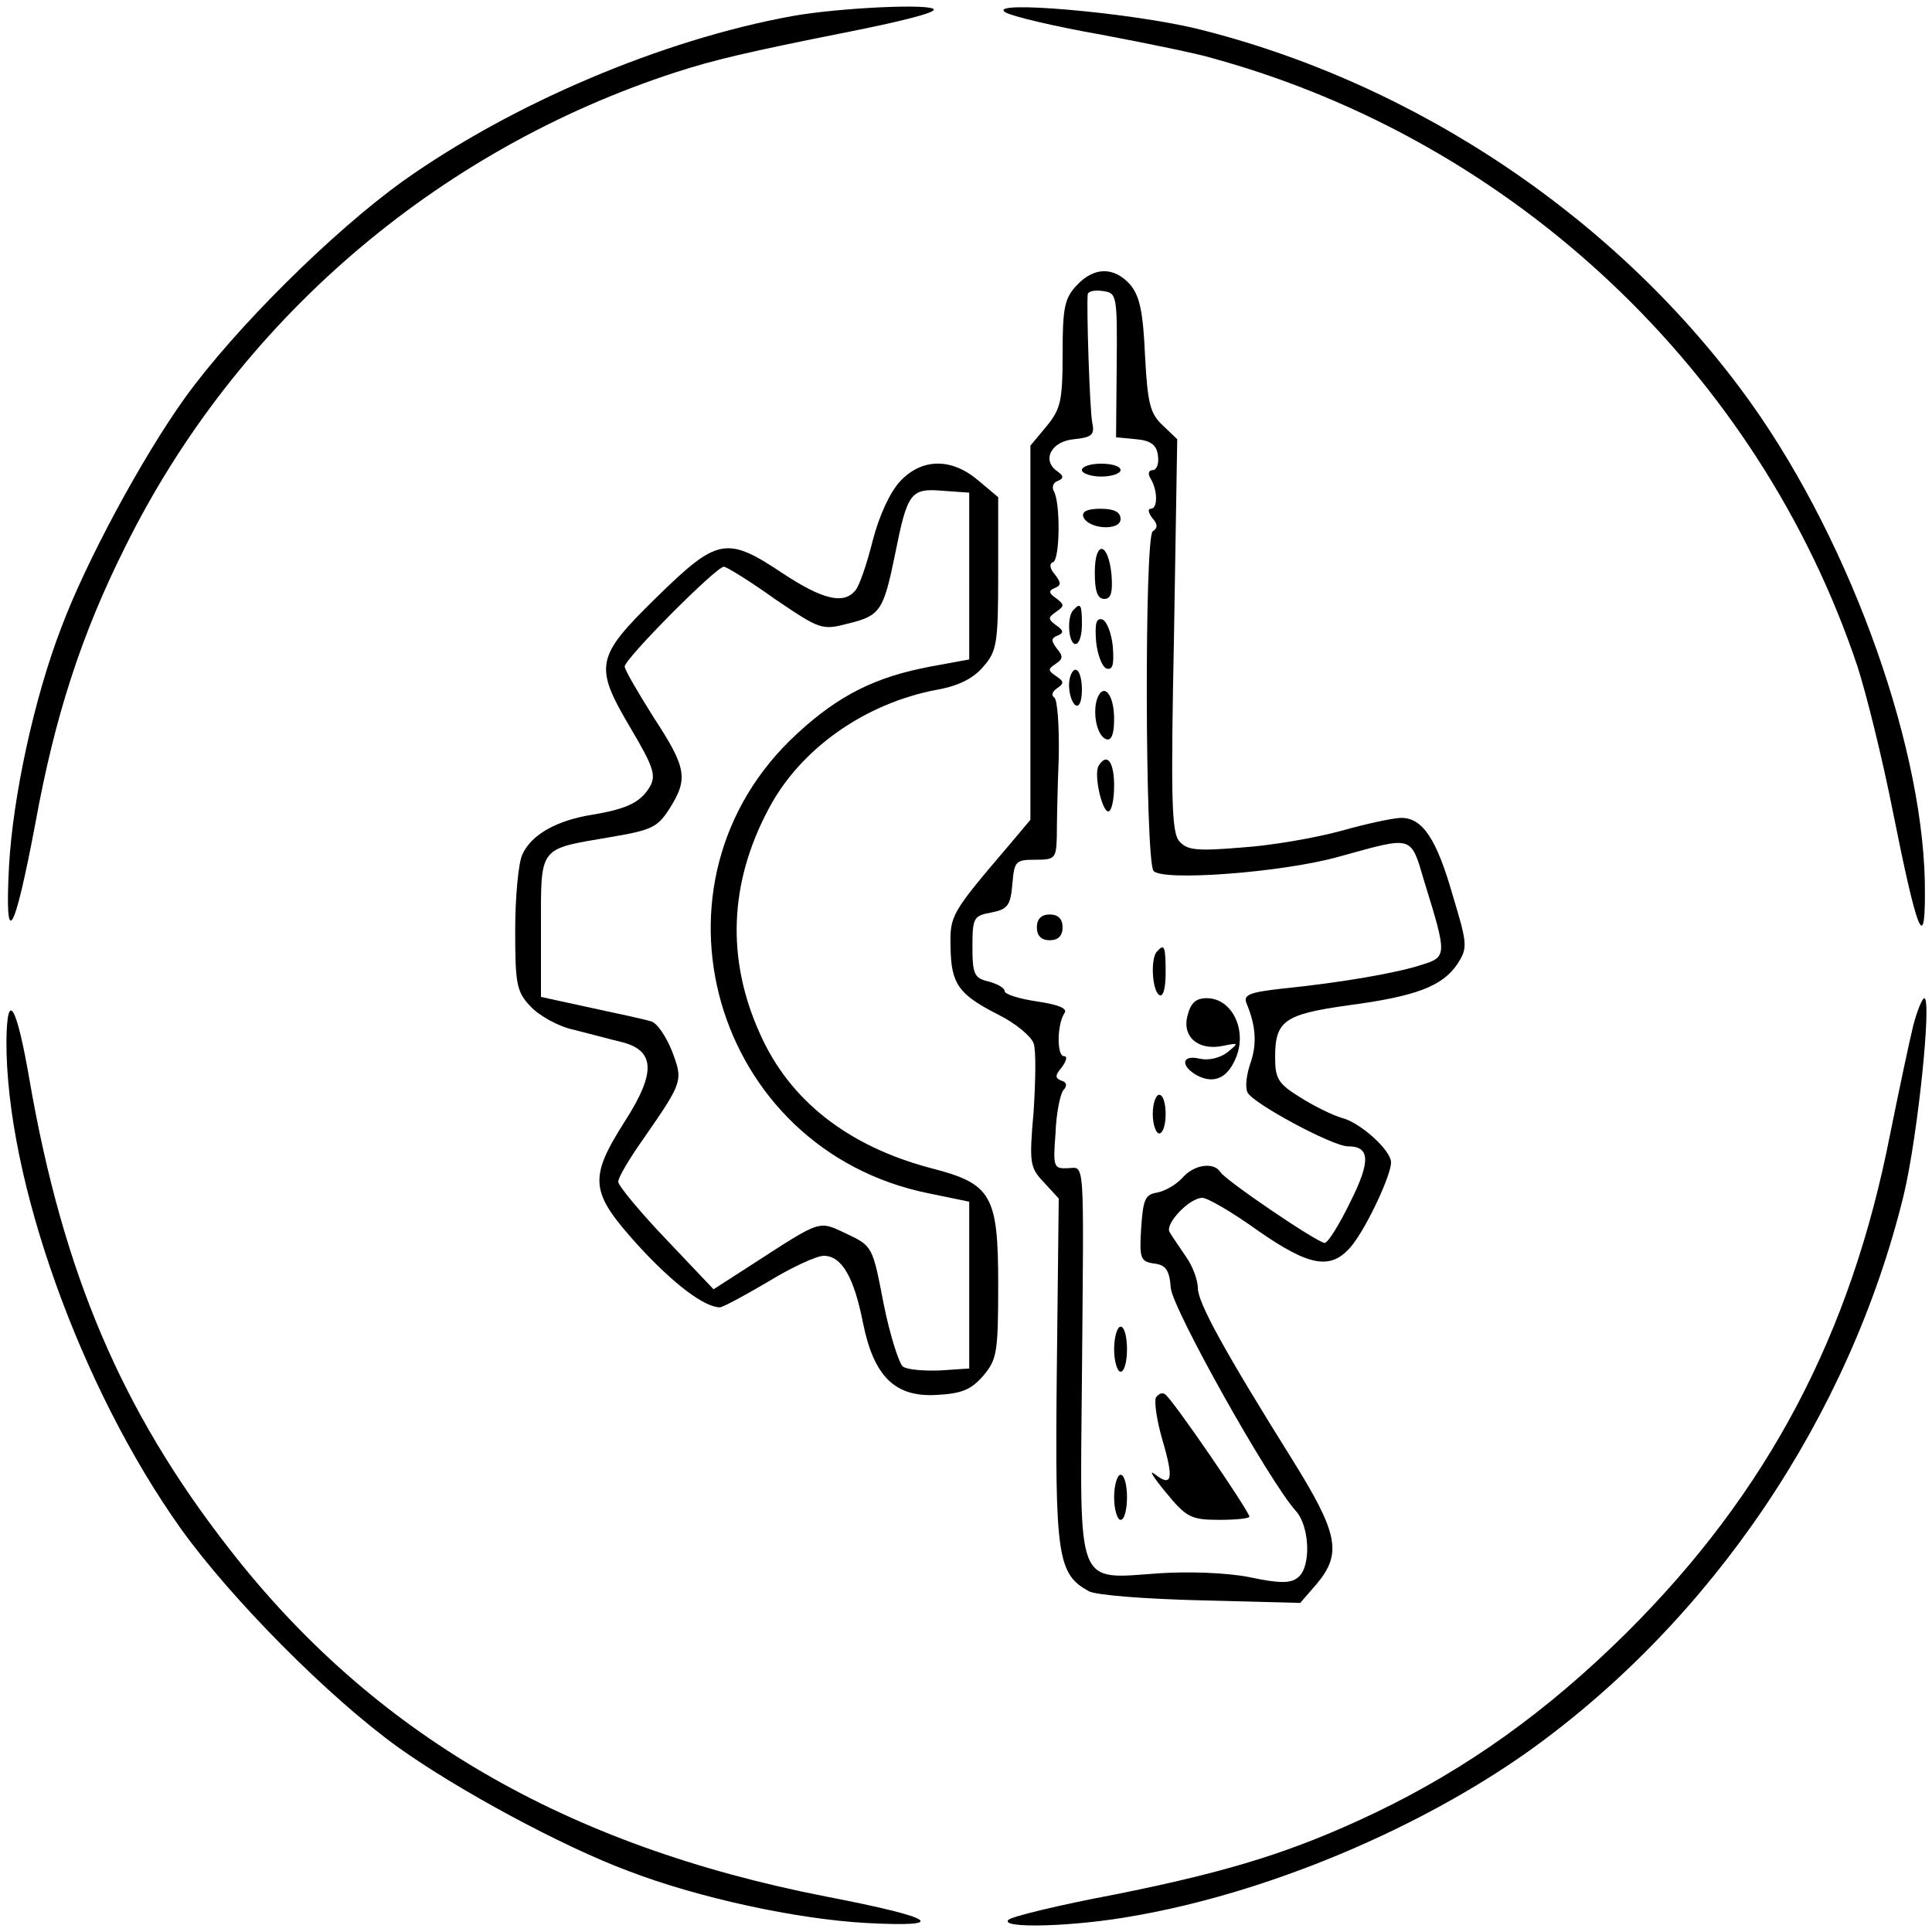 <ns0:svg xmlns:ns0="http://www.w3.org/2000/svg" version="1.0" width="300pt" height="300pt" viewBox="0 0 300 300" preserveAspectRatio="xMidYMid meet">
<ns0:g transform="translate(0,300) scale(0.1,-0.1)" fill="#000000" stroke="none">
<ns0:path d="M1230 2975 c-203 -37 -435 -136 -604 -256 -110 -79 -262 -230 -339 -337 -66 -92 -154 -255 -192 -357 -42 -109 -75 -262 -81 -370 -7 -133 8 -108 41 67 30 165 71 292 139 428 173 350 483 617 856 738 59 19 109 31 270 63 85 17 130 29 130 34 0 10 -148 3 -220 -10z" />
<ns0:path d="M1561 2981 c9 -6 76 -22 150 -35 74 -14 152 -30 174 -37 467 -129 846 -487 999 -943 14 -43 39 -144 55 -225 38 -190 50 -219 50 -130 2 218 -112 541 -270 763 -203 284 -520 498 -863 582 -106 25 -325 44 -295 25z" />
<ns0:path d="M1672 2557 c-19 -20 -22 -35 -22 -106 0 -74 -3 -86 -25 -113 l-25 -30 0 -290 0 -291 -32 -38 c-92 -108 -93 -110 -92 -160 1 -57 12 -73 75 -105 26 -13 50 -33 54 -44 4 -11 3 -59 0 -106 -7 -80 -6 -87 16 -110 l23 -25 -3 -268 c-3 -289 1 -315 50 -342 12 -6 88 -12 174 -14 l154 -4 26 30 c39 47 33 78 -38 192 -105 168 -147 244 -147 267 0 12 -8 34 -18 48 -10 15 -22 32 -26 39 -7 13 31 53 51 53 8 0 46 -22 85 -50 83 -58 116 -63 148 -23 23 29 60 108 60 128 0 19 -48 62 -76 69 -14 4 -43 18 -65 32 -34 21 -39 29 -39 62 0 57 14 67 114 81 106 14 146 30 169 64 16 25 16 30 -7 106 -25 88 -47 121 -80 121 -12 0 -54 -9 -93 -20 -40 -11 -109 -23 -155 -26 -71 -6 -85 -4 -97 10 -12 14 -13 70 -8 320 l5 304 -23 22 c-19 18 -23 33 -27 108 -3 67 -8 92 -23 110 -25 28 -56 28 -83 -1z m62 -124 l-1 -112 31 -3 c23 -2 32 -9 34 -25 2 -13 -2 -23 -8 -23 -6 0 -8 -5 -4 -12 12 -19 12 -48 1 -48 -5 0 -4 -6 2 -14 9 -10 9 -16 1 -21 -13 -8 -12 -506 1 -527 11 -17 201 -3 289 22 116 32 110 34 132 -40 35 -113 35 -116 -4 -128 -39 -13 -127 -28 -216 -37 -54 -6 -62 -10 -56 -24 14 -34 16 -61 6 -91 -6 -17 -9 -37 -5 -46 6 -16 132 -84 156 -84 34 0 36 -22 4 -86 -17 -35 -35 -64 -40 -64 -11 0 -154 97 -162 110 -10 16 -41 12 -59 -9 -10 -11 -28 -21 -40 -23 -18 -3 -21 -11 -24 -55 -3 -47 -1 -52 20 -55 18 -2 24 -10 26 -38 3 -33 152 -299 194 -346 22 -24 24 -87 4 -103 -11 -10 -29 -10 -76 0 -35 7 -95 9 -140 6 -130 -9 -123 -27 -120 302 3 351 5 328 -22 327 -22 -1 -23 2 -19 54 1 30 7 60 12 67 7 7 5 13 -3 15 -10 4 -10 8 1 21 7 10 9 17 3 17 -11 0 -11 49 1 67 5 7 -9 13 -43 18 -27 4 -50 11 -50 16 0 5 -11 11 -25 15 -22 5 -25 11 -25 54 0 45 2 48 29 53 26 5 30 11 33 44 3 36 5 38 36 38 30 0 32 2 33 35 0 19 1 75 3 123 1 49 -2 91 -7 94 -5 3 -3 9 4 14 12 8 11 11 -1 19 -13 9 -13 11 -1 19 12 8 12 12 2 24 -9 12 -9 16 1 20 10 4 10 8 -2 16 -13 10 -13 12 0 21 13 9 13 11 0 21 -12 8 -12 12 -2 16 10 4 10 8 0 21 -8 9 -9 17 -3 19 11 3 12 94 1 111 -3 6 0 13 6 15 10 4 10 8 0 15 -25 17 -10 47 26 50 28 3 32 7 28 26 -4 21 -9 180 -7 199 1 5 11 7 24 5 21 -3 22 -6 21 -115z" />
<ns0:path d="M1680 2270 c0 -5 14 -10 30 -10 17 0 30 5 30 10 0 6 -13 10 -30 10 -16 0 -30 -4 -30 -10z" />
<ns0:path d="M1682 2198 c7 -20 58 -23 58 -4 0 11 -10 16 -31 16 -20 0 -29 -4 -27 -12z" />
<ns0:path d="M1700 2111 c0 -29 4 -41 15 -41 10 0 13 10 11 37 -5 52 -26 55 -26 4z" />
<ns0:path d="M1667 2053 c-11 -10 -8 -53 3 -53 6 0 10 14 10 30 0 31 -2 35 -13 23z" />
<ns0:path d="M1702 2004 c2 -20 9 -39 16 -42 10 -3 12 6 10 34 -2 20 -9 39 -16 42 -10 3 -12 -6 -10 -34z" />
<ns0:path d="M1660 1936 c0 -14 5 -28 10 -31 6 -4 10 7 10 24 0 17 -4 31 -10 31 -5 0 -10 -11 -10 -24z" />
<ns0:path d="M1704 1916 c-8 -22 -1 -59 14 -64 8 -2 12 8 12 32 0 37 -16 57 -26 32z" />
<ns0:path d="M1706 1811 c-8 -13 5 -71 15 -71 5 0 9 18 9 40 0 37 -11 52 -24 31z" />
<ns0:path d="M1610 1560 c0 -13 7 -20 20 -20 13 0 20 7 20 20 0 13 -7 20 -20 20 -13 0 -20 -7 -20 -20z" />
<ns0:path d="M1797 1523 c-11 -10 -8 -61 3 -68 6 -4 10 10 10 34 0 42 -2 46 -13 34z" />
<ns0:path d="M1844 1423 c-9 -33 17 -55 55 -47 25 5 25 5 7 -10 -12 -9 -29 -13 -43 -10 -28 7 -31 -11 -4 -26 25 -13 46 -5 59 25 20 43 -4 95 -44 95 -17 0 -25 -7 -30 -27z" />
<ns0:path d="M1790 1270 c0 -16 5 -30 10 -30 6 0 10 14 10 30 0 17 -4 30 -10 30 -5 0 -10 -13 -10 -30z" />
<ns0:path d="M1730 905 c0 -19 5 -35 10 -35 6 0 10 16 10 35 0 19 -4 35 -10 35 -5 0 -10 -16 -10 -35z" />
<ns0:path d="M1795 830 c-3 -6 1 -35 10 -66 18 -61 15 -74 -12 -53 -10 8 -2 -5 17 -28 32 -39 39 -43 83 -43 26 0 47 2 47 5 0 8 -121 185 -131 190 -4 3 -10 1 -14 -5z" />
<ns0:path d="M1730 675 c0 -19 5 -35 10 -35 6 0 10 16 10 35 0 19 -4 35 -10 35 -5 0 -10 -16 -10 -35z" />
<ns0:path d="M1398 2253 c-16 -17 -33 -54 -43 -93 -9 -36 -21 -71 -27 -77 -18 -22 -51 -14 -113 27 -87 58 -101 55 -196 -38 -95 -93 -97 -106 -39 -204 33 -56 39 -71 30 -88 -14 -25 -35 -36 -90 -45 -56 -9 -95 -31 -109 -62 -6 -13 -11 -66 -11 -117 0 -84 2 -96 24 -119 13 -14 43 -31 67 -36 24 -6 57 -15 74 -19 52 -13 54 -47 6 -122 -58 -91 -55 -111 20 -194 55 -60 103 -96 127 -96 4 0 38 18 75 40 36 22 75 40 86 40 28 0 47 -33 61 -104 17 -84 50 -116 115 -112 38 2 53 8 72 30 21 25 23 36 23 141 0 139 -10 157 -104 181 -129 34 -220 105 -266 209 -52 115 -48 233 13 348 49 94 150 165 262 186 34 6 57 18 72 36 21 24 23 36 23 145 l0 118 -31 26 c-41 35 -87 35 -121 -1z m107 -147 l0 -130 -60 -11 c-85 -16 -142 -44 -207 -104 -251 -230 -132 -646 204 -714 l63 -13 0 -129 0 -130 -45 -3 c-25 -1 -51 1 -58 6 -6 5 -20 48 -30 98 -17 88 -17 89 -57 108 -45 21 -38 23 -148 -48 l-59 -38 -74 78 c-41 43 -74 83 -74 89 0 7 18 37 40 68 61 88 61 89 43 136 -9 22 -23 43 -32 45 -9 3 -51 12 -93 21 l-78 17 0 109 c0 126 -4 120 107 139 65 11 74 15 93 45 29 46 26 63 -25 141 -24 38 -45 74 -45 79 0 12 142 155 154 155 4 0 40 -22 79 -50 71 -48 73 -49 115 -38 49 12 54 20 72 108 19 95 24 102 73 98 l42 -3 0 -129z" />
<ns0:path d="M2971 1408 c-6 -24 -22 -100 -36 -169 -61 -312 -190 -556 -409 -774 -122 -121 -247 -211 -391 -280 -126 -60 -225 -91 -405 -127 -85 -16 -159 -34 -164 -39 -15 -14 102 -11 195 6 207 36 441 134 613 256 285 204 498 520 582 863 22 92 44 306 32 306 -3 0 -11 -19 -17 -42z" />
<ns0:path d="M10 1384 c-1 -215 115 -539 271 -758 79 -110 230 -262 337 -339 92 -66 255 -154 357 -192 109 -42 262 -75 370 -81 131 -7 109 8 -62 41 -405 79 -704 253 -927 540 -167 214 -258 428 -310 727 -20 117 -35 143 -36 62z" />
</ns0:g>
</ns0:svg>